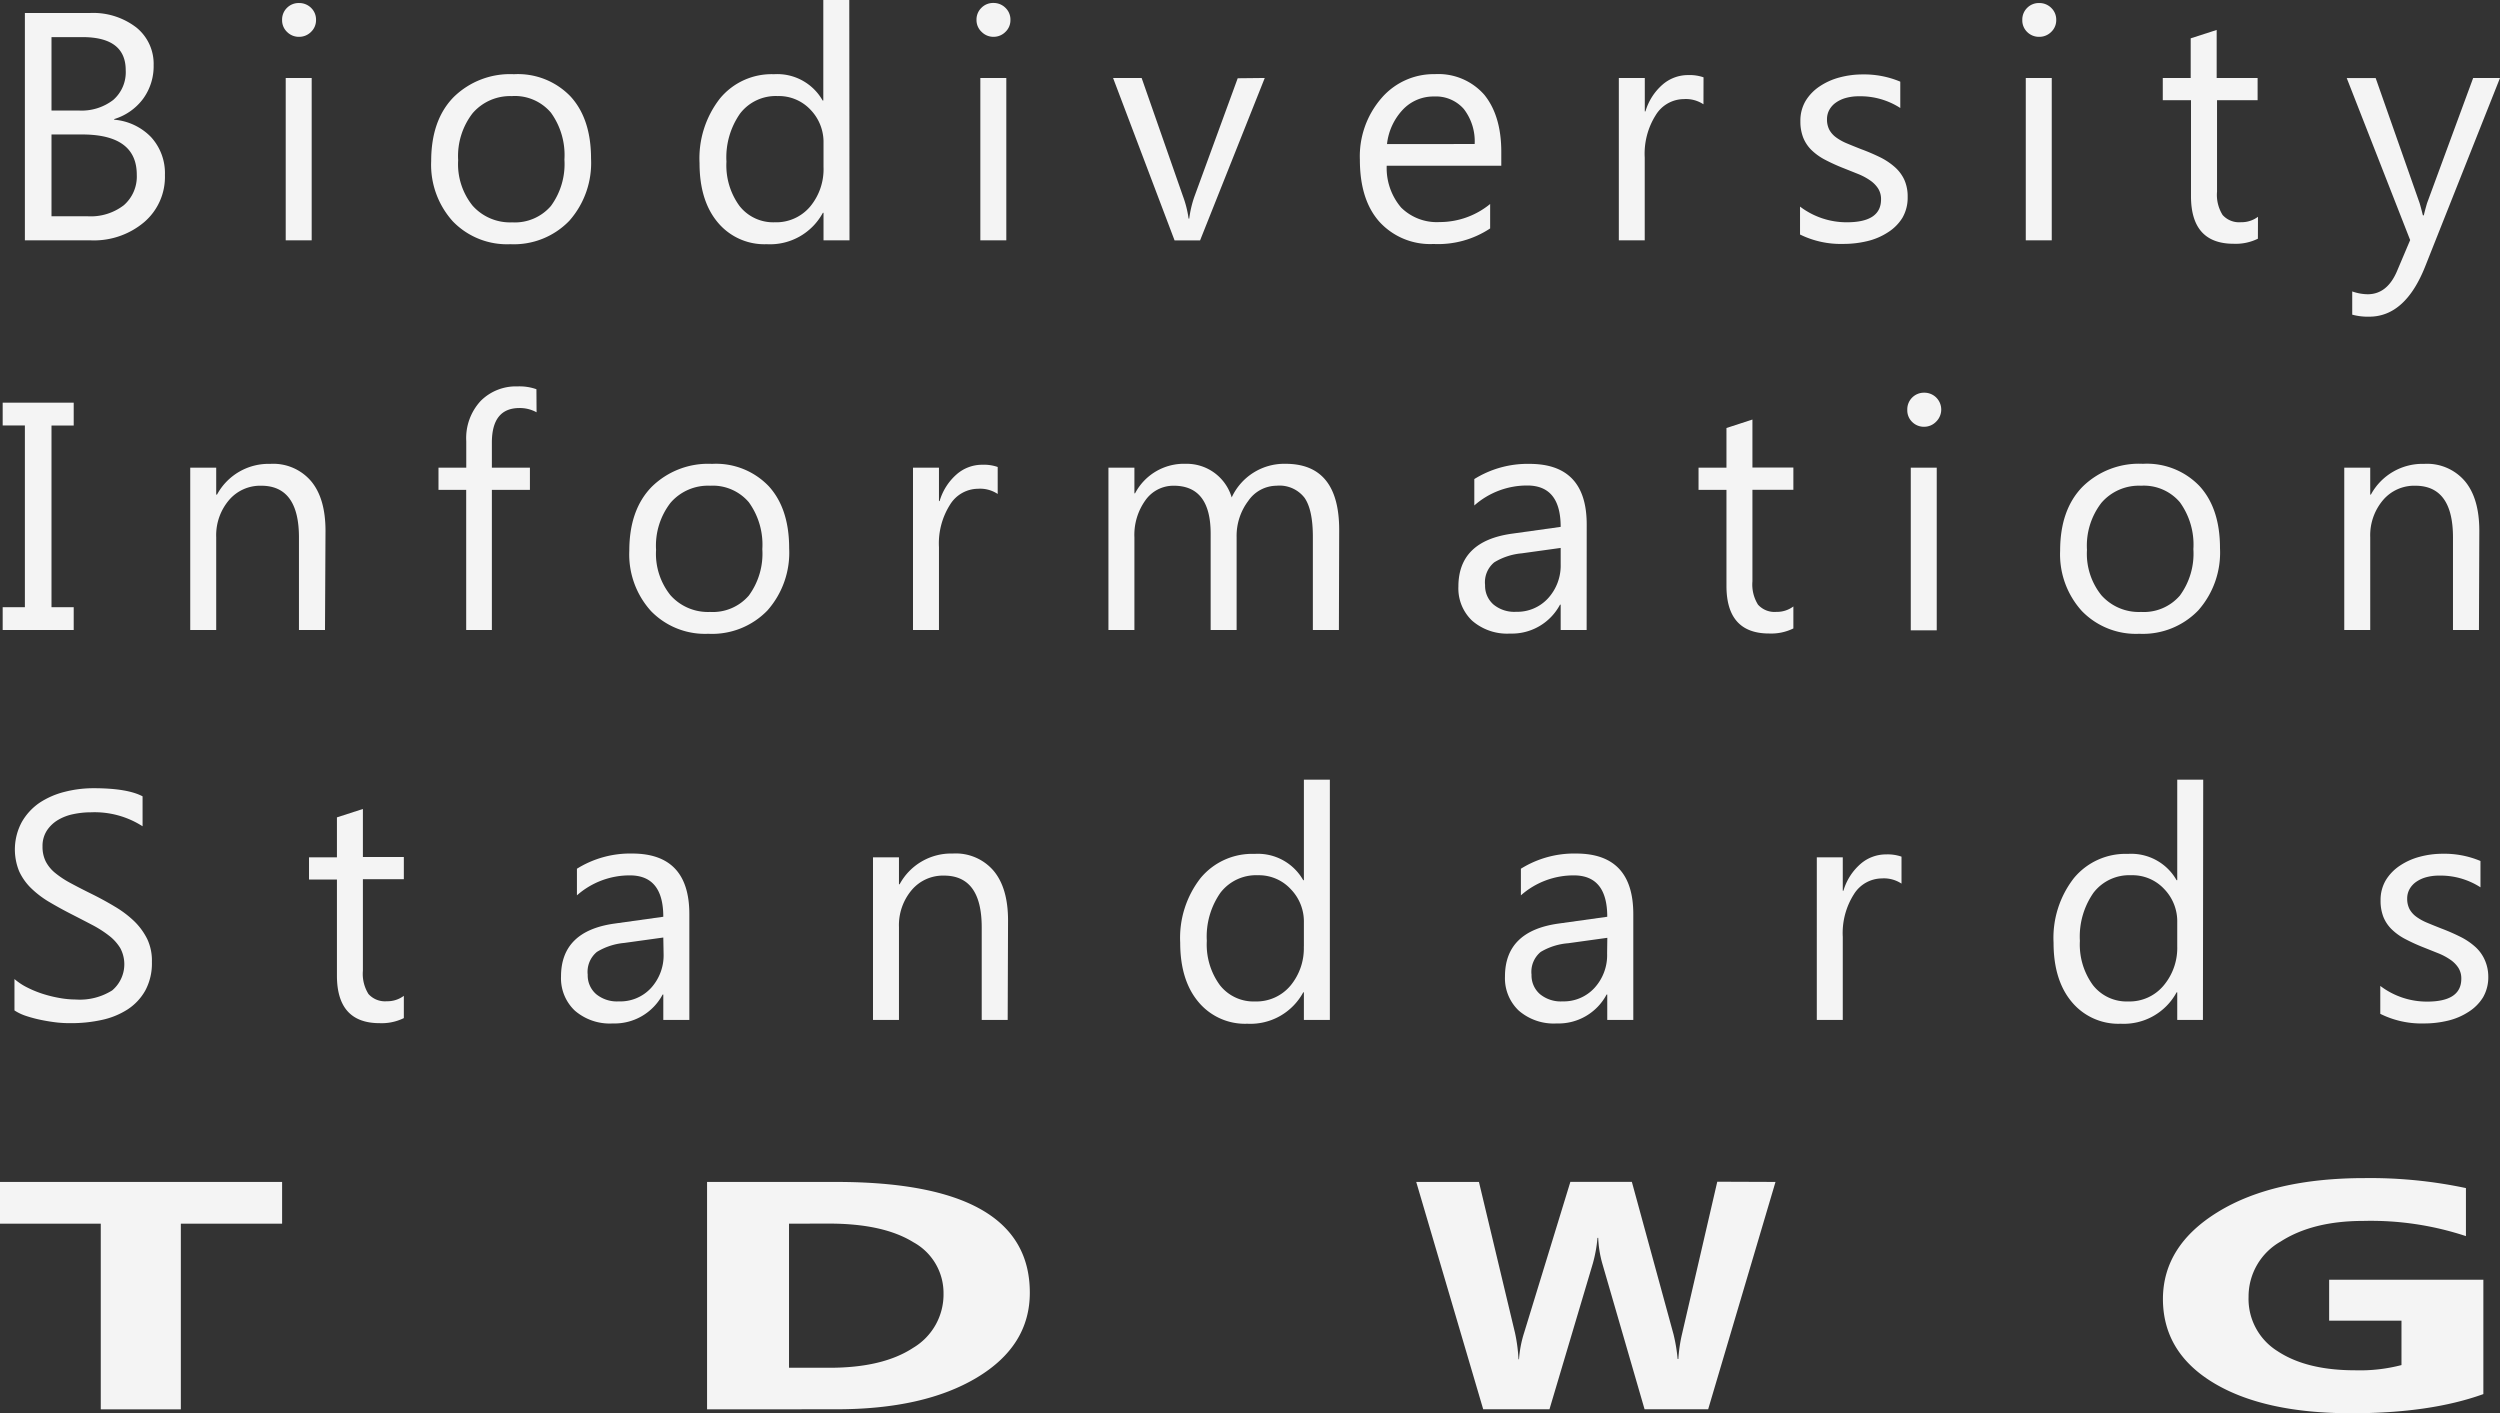 <svg xmlns="http://www.w3.org/2000/svg" viewBox="0 0 345.62 195.38"><rect x="0" y="0" width="345.62" height="195.38" fill="#333333" stroke="none"/><title>dark_bg</title><g id="Layer_2" data-name="Layer 2"><g id="Layer_1-2" data-name="Layer 1"><path d="M3.44,33.23V1.8h8.94a9.78,9.78,0,0,1,6.47,2A6.45,6.45,0,0,1,21.24,9a7.64,7.64,0,0,1-1.45,4.65,7.8,7.8,0,0,1-4,2.81v.09a8,8,0,0,1,5.09,2.4A7.38,7.38,0,0,1,22.8,24.2a8.22,8.22,0,0,1-2.89,6.53,10.77,10.77,0,0,1-7.3,2.5ZM7.12,5.13V15.28h3.77a7.16,7.16,0,0,0,4.76-1.46,5.08,5.08,0,0,0,1.73-4.11q0-4.58-6-4.58Zm0,13.46V29.9h5a7.49,7.49,0,0,0,5-1.53,5.26,5.26,0,0,0,1.79-4.21q0-5.57-7.58-5.57Z" style="fill:#f4f4f4"/><path d="M41.34,5.09a2.28,2.28,0,0,1-1.64-.66A2.22,2.22,0,0,1,39,2.76a2.26,2.26,0,0,1,.68-1.68A2.26,2.26,0,0,1,41.34.42,2.32,2.32,0,0,1,43,1.08a2.24,2.24,0,0,1,.69,1.68A2.22,2.22,0,0,1,43,4.41,2.3,2.3,0,0,1,41.34,5.09Zm1.75,28.14H39.5V10.78h3.59Z" style="fill:#f4f4f4"/><path d="M70.56,33.76a10.41,10.41,0,0,1-7.95-3.15,11.65,11.65,0,0,1-3-8.34q0-5.66,3.09-8.83a11.11,11.11,0,0,1,8.35-3.18,10.07,10.07,0,0,1,7.84,3.09q2.82,3.09,2.82,8.57a12.06,12.06,0,0,1-3,8.6A10.64,10.64,0,0,1,70.56,33.76Zm.26-20.47a6.84,6.84,0,0,0-5.48,2.36,9.68,9.68,0,0,0-2,6.5,9.15,9.15,0,0,0,2,6.29,6.93,6.93,0,0,0,5.46,2.3,6.57,6.57,0,0,0,5.36-2.26,9.8,9.8,0,0,0,1.87-6.42,10,10,0,0,0-1.87-6.49A6.54,6.54,0,0,0,70.82,13.28Z" style="fill:#f4f4f4"/><path d="M117.44,33.23h-3.59V29.42h-.09A8.3,8.3,0,0,1,106,33.76a8.38,8.38,0,0,1-6.76-3q-2.53-3-2.53-8.21a13.45,13.45,0,0,1,2.81-8.92A9.25,9.25,0,0,1,107,10.26a7.2,7.2,0,0,1,6.73,3.64h.09V0h3.59Zm-3.59-10.15V19.77a6.42,6.42,0,0,0-1.8-4.6,6,6,0,0,0-4.56-1.89,6.21,6.21,0,0,0-5.17,2.41,10.56,10.56,0,0,0-1.89,6.66,9.5,9.5,0,0,0,1.81,6.13,5.91,5.91,0,0,0,4.86,2.25A6.14,6.14,0,0,0,112,28.56,8.08,8.08,0,0,0,113.85,23.08Z" style="fill:#f4f4f4"/><path d="M137.37,5.09a2.28,2.28,0,0,1-1.64-.66A2.22,2.22,0,0,1,135,2.76a2.26,2.26,0,0,1,.68-1.68,2.26,2.26,0,0,1,1.64-.67,2.32,2.32,0,0,1,1.68.67,2.24,2.24,0,0,1,.69,1.68A2.22,2.22,0,0,1,139,4.41,2.3,2.3,0,0,1,137.37,5.09Zm1.75,28.14h-3.59V10.78h3.59Z" style="fill:#f4f4f4"/><path d="M174.85,10.78l-8.94,22.45h-3.53l-8.5-22.45h3.95l5.7,16.31a14.6,14.6,0,0,1,.79,3.13h.09a14.82,14.82,0,0,1,.7-3l6-16.4Z" style="fill:#f4f4f4"/><path d="M207.55,22.91H191.71a8.4,8.4,0,0,0,2,5.79,7,7,0,0,0,5.3,2,11,11,0,0,0,7-2.5v3.38a13,13,0,0,1-7.83,2.15,9.49,9.49,0,0,1-7.47-3.06Q188,27.64,188,22.09a12.27,12.27,0,0,1,3-8.54,9.52,9.52,0,0,1,7.38-3.3,8.44,8.44,0,0,1,6.82,2.85Q207.55,16,207.55,21Zm-3.68-3a7.31,7.31,0,0,0-1.5-4.84,5.12,5.12,0,0,0-4.11-1.73,5.81,5.81,0,0,0-4.32,1.82,8.25,8.25,0,0,0-2.19,4.76Z" style="fill:#f4f4f4"/><path d="M235.5,14.42a4.4,4.4,0,0,0-2.72-.72,4.59,4.59,0,0,0-3.85,2.17,10,10,0,0,0-1.55,5.92V33.23H223.8V10.78h3.59v4.62h.09a7.84,7.84,0,0,1,2.35-3.69,5.35,5.35,0,0,1,3.53-1.33,5.86,5.86,0,0,1,2.15.31Z" style="fill:#f4f4f4"/><path d="M248.85,32.42V28.56a10.64,10.64,0,0,0,6.47,2.17q4.73,0,4.73-3.16a2.74,2.74,0,0,0-.41-1.52,4,4,0,0,0-1.1-1.11,8.43,8.43,0,0,0-1.62-.87l-2-.8a25.77,25.77,0,0,1-2.62-1.19,7.92,7.92,0,0,1-1.89-1.36A5.05,5.05,0,0,1,249.28,19a6.09,6.09,0,0,1-.38-2.26,5.36,5.36,0,0,1,.72-2.79,6.42,6.42,0,0,1,1.93-2,9,9,0,0,1,2.75-1.24,12.21,12.21,0,0,1,3.19-.42,12.88,12.88,0,0,1,5.22,1v3.64a10.17,10.17,0,0,0-5.7-1.62,6.66,6.66,0,0,0-1.82.23,4.46,4.46,0,0,0-1.39.65,3,3,0,0,0-.9,1,2.63,2.63,0,0,0-.32,1.28,3.08,3.08,0,0,0,.32,1.47,3.23,3.23,0,0,0,.93,1.05,7.13,7.13,0,0,0,1.49.83q.88.37,2,.81A27.73,27.73,0,0,1,260,21.78a9.19,9.19,0,0,1,2,1.36,5.3,5.3,0,0,1,1.28,1.74,5.62,5.62,0,0,1,.45,2.35,5.53,5.53,0,0,1-.73,2.89,6.29,6.29,0,0,1-2,2,9,9,0,0,1-2.83,1.21,14,14,0,0,1-3.35.39A12.74,12.74,0,0,1,248.85,32.42Z" style="fill:#f4f4f4"/><path d="M281.9,5.09a2.28,2.28,0,0,1-1.64-.66,2.22,2.22,0,0,1-.68-1.67,2.26,2.26,0,0,1,.68-1.68A2.26,2.26,0,0,1,281.9.42a2.32,2.32,0,0,1,1.68.67,2.24,2.24,0,0,1,.69,1.68,2.22,2.22,0,0,1-.69,1.64A2.3,2.3,0,0,1,281.9,5.09Zm1.75,28.14h-3.59V10.78h3.59Z" style="fill:#f4f4f4"/><path d="M312.15,33a6.93,6.93,0,0,1-3.35.7q-5.9,0-5.9-6.58V13.85H299V10.78h3.86V5.3l3.59-1.16v6.64h5.66v3.07H306.5V26.5a5.24,5.24,0,0,0,.77,3.22,3.06,3.06,0,0,0,2.54,1,3.78,3.78,0,0,0,2.35-.75Z" style="fill:#f4f4f4"/><path d="M345.62,10.78l-10.32,26q-2.76,7-7.76,7a8.23,8.23,0,0,1-2.35-.28V40.29a6.66,6.66,0,0,0,2.13.39q2.72,0,4.08-3.24l1.8-4.25-8.77-22.4h4l6.07,17.27q.11.33.46,1.71h.13q.11-.53.44-1.67l6.38-17.32Z" style="fill:#f4f4f4"/><path d="M10.19,55.67v3.16H7.12V83.94h3.07V87.1H.37V83.94H3.44V58.82H.37V55.67Z" style="fill:#f4f4f4"/><path d="M44.93,87.1H41.33V74.3q0-7.15-5.22-7.15a5.66,5.66,0,0,0-4.46,2,7.51,7.51,0,0,0-1.76,5.12V87.1H26.3V64.65h3.59v3.73H30a8.1,8.1,0,0,1,7.36-4.25A6.87,6.87,0,0,1,43,66.51q2,2.38,2,6.87Z" style="fill:#f4f4f4"/><path d="M74.18,57a4.79,4.79,0,0,0-2.39-.59Q68,56.43,68,61.19v3.46h5.26v3.07H68V87.1H64.45V67.72H60.62V64.65h3.84V61a7.56,7.56,0,0,1,2-5.58,6.88,6.88,0,0,1,5.09-2,7,7,0,0,1,2.61.39Z" style="fill:#f4f4f4"/><path d="M97.92,87.62A10.41,10.41,0,0,1,90,84.48a11.65,11.65,0,0,1-3-8.34q0-5.66,3.09-8.83a11.11,11.11,0,0,1,8.35-3.18,10.07,10.07,0,0,1,7.84,3.09q2.82,3.09,2.82,8.57a12.06,12.06,0,0,1-3,8.6A10.64,10.64,0,0,1,97.92,87.62Zm.26-20.47a6.84,6.84,0,0,0-5.48,2.36,9.68,9.68,0,0,0-2,6.5,9.15,9.15,0,0,0,2,6.29,6.93,6.93,0,0,0,5.46,2.3,6.57,6.57,0,0,0,5.36-2.26,9.8,9.8,0,0,0,1.87-6.42,10,10,0,0,0-1.87-6.49A6.54,6.54,0,0,0,98.18,67.15Z" style="fill:#f4f4f4"/><path d="M137.93,68.29a4.4,4.4,0,0,0-2.72-.72,4.59,4.59,0,0,0-3.85,2.17,10,10,0,0,0-1.55,5.92V87.1h-3.59V64.65h3.59v4.62h.09a7.84,7.84,0,0,1,2.35-3.69,5.35,5.35,0,0,1,3.53-1.33,5.86,5.86,0,0,1,2.15.31Z" style="fill:#f4f4f4"/><path d="M185.1,87.1H181.5V74.21q0-3.73-1.15-5.39a4.37,4.37,0,0,0-3.87-1.67,4.79,4.79,0,0,0-3.91,2.1,8,8,0,0,0-1.61,5V87.1h-3.59V73.77q0-6.62-5.11-6.62a4.73,4.73,0,0,0-3.9,2,8.2,8.2,0,0,0-1.53,5.16V87.1h-3.59V64.65h3.59V68.2h.09a7.63,7.63,0,0,1,7-4.08,6.48,6.48,0,0,1,6.36,4.65,8,8,0,0,1,7.45-4.65q7.41,0,7.41,9.14Z" style="fill:#f4f4f4"/><path d="M219.35,87.1h-3.59V83.59h-.09a7.53,7.53,0,0,1-6.9,4,7.38,7.38,0,0,1-5.25-1.78,6.15,6.15,0,0,1-1.9-4.71q0-6.29,7.41-7.32l6.73-.94q0-5.72-4.62-5.72a11,11,0,0,0-7.32,2.76V66.23a13.91,13.91,0,0,1,7.63-2.1q7.91,0,7.91,8.37Zm-3.59-11.35-5.41.75a8.78,8.78,0,0,0-3.77,1.24,3.57,3.57,0,0,0-1.27,3.15,3.43,3.43,0,0,0,1.17,2.69,4.53,4.53,0,0,0,3.12,1A5.77,5.77,0,0,0,214,82.73,6.7,6.7,0,0,0,215.76,78Z" style="fill:#f4f4f4"/><path d="M247.93,86.88a6.93,6.93,0,0,1-3.35.7q-5.9,0-5.9-6.58V67.72h-3.86V64.65h3.86V59.17L242.27,58v6.64h5.66v3.07h-5.66V80.37a5.24,5.24,0,0,0,.77,3.22,3.06,3.06,0,0,0,2.54,1,3.78,3.78,0,0,0,2.35-.75Z" style="fill:#f4f4f4"/><path d="M266,59a2.28,2.28,0,0,1-1.64-.66,2.22,2.22,0,0,1-.68-1.67A2.3,2.3,0,0,1,266,54.29a2.32,2.32,0,0,1,1.68.67,2.34,2.34,0,0,1,0,3.32A2.3,2.3,0,0,1,266,59Zm1.75,28.14h-3.59V64.65h3.59Z" style="fill:#f4f4f4"/><path d="M295.76,87.62a10.41,10.41,0,0,1-7.95-3.15,11.65,11.65,0,0,1-3-8.34q0-5.66,3.09-8.83a11.11,11.11,0,0,1,8.35-3.18,10.07,10.07,0,0,1,7.84,3.09q2.82,3.09,2.82,8.57a12.06,12.06,0,0,1-3,8.6A10.64,10.64,0,0,1,295.76,87.62ZM296,67.15a6.84,6.84,0,0,0-5.48,2.36,9.68,9.68,0,0,0-2,6.5,9.15,9.15,0,0,0,2,6.29A6.93,6.93,0,0,0,296,84.6a6.57,6.57,0,0,0,5.36-2.26,9.8,9.8,0,0,0,1.87-6.42,10,10,0,0,0-1.87-6.49A6.54,6.54,0,0,0,296,67.15Z" style="fill:#f4f4f4"/><path d="M342.71,87.1h-3.59V74.3q0-7.15-5.22-7.15a5.66,5.66,0,0,0-4.46,2,7.52,7.52,0,0,0-1.76,5.12V87.1h-3.59V64.65h3.59v3.73h.09a8.1,8.1,0,0,1,7.36-4.25,6.87,6.87,0,0,1,5.63,2.38q2,2.38,2,6.87Z" style="fill:#f4f4f4"/><path d="M2,139.69v-4.34a8.42,8.42,0,0,0,1.79,1.18,14.46,14.46,0,0,0,2.19.89,17.44,17.44,0,0,0,2.31.56,12.89,12.89,0,0,0,2.15.2,8.41,8.41,0,0,0,5.07-1.26,4.73,4.73,0,0,0,1.12-5.84,6.3,6.3,0,0,0-1.55-1.72,15.33,15.33,0,0,0-2.33-1.49q-1.35-.71-2.9-1.5t-3.07-1.69a13.28,13.28,0,0,1-2.48-1.89,7.87,7.87,0,0,1-1.65-2.33A8,8,0,0,1,3,113.67,8.08,8.08,0,0,1,5.44,111a11.22,11.22,0,0,1,3.5-1.53,16,16,0,0,1,4-.5q4.65,0,6.77,1.12v4.14a12.28,12.28,0,0,0-7.15-1.93,11.77,11.77,0,0,0-2.41.25,6.79,6.79,0,0,0-2.15.82,4.76,4.76,0,0,0-1.53,1.47,3.9,3.9,0,0,0-.59,2.19,4.51,4.51,0,0,0,.45,2.08,5.1,5.1,0,0,0,1.33,1.6,13.16,13.16,0,0,0,2.14,1.4q1.26.68,2.9,1.49t3.2,1.75a14.63,14.63,0,0,1,2.65,2,9.07,9.07,0,0,1,1.81,2.48A7,7,0,0,1,21,133a7.9,7.9,0,0,1-.91,3.93,7.46,7.46,0,0,1-2.45,2.62A10.72,10.72,0,0,1,14.09,141a19.53,19.53,0,0,1-4.25.45A17.4,17.4,0,0,1,8,141.37q-1.1-.12-2.24-.35a18.18,18.18,0,0,1-2.16-.57A6.73,6.73,0,0,1,2,139.69Z" style="fill:#f4f4f4"/><path d="M55.83,140.75a6.93,6.93,0,0,1-3.35.7q-5.9,0-5.9-6.58V121.59H42.72v-3.07h3.86V113l3.59-1.16v6.64h5.66v3.07H50.17v12.65a5.24,5.24,0,0,0,.77,3.22,3.06,3.06,0,0,0,2.54,1,3.78,3.78,0,0,0,2.35-.75Z" style="fill:#f4f4f4"/><path d="M95.3,141H91.7v-3.51h-.09a7.53,7.53,0,0,1-6.9,4,7.38,7.38,0,0,1-5.25-1.78,6.15,6.15,0,0,1-1.9-4.71q0-6.29,7.41-7.32l6.73-.94q0-5.72-4.62-5.72a11,11,0,0,0-7.32,2.76V120.1a13.91,13.91,0,0,1,7.63-2.1q7.91,0,7.91,8.37ZM91.7,129.61l-5.41.75a8.78,8.78,0,0,0-3.77,1.24,3.57,3.57,0,0,0-1.27,3.15,3.43,3.43,0,0,0,1.17,2.69,4.53,4.53,0,0,0,3.12,1A5.77,5.77,0,0,0,90,136.59a6.7,6.7,0,0,0,1.74-4.75Z" style="fill:#f4f4f4"/><path d="M139.31,141h-3.59v-12.8q0-7.15-5.22-7.15a5.66,5.66,0,0,0-4.46,2,7.52,7.52,0,0,0-1.76,5.12V141h-3.59V118.52h3.59v3.73h.09a8.1,8.1,0,0,1,7.36-4.25,6.87,6.87,0,0,1,5.63,2.38q2,2.38,2,6.87Z" style="fill:#f4f4f4"/><path d="M183.85,141h-3.59v-3.81h-.09a8.3,8.3,0,0,1-7.72,4.34,8.38,8.38,0,0,1-6.76-3q-2.53-3-2.53-8.21a13.45,13.45,0,0,1,2.81-8.92,9.25,9.25,0,0,1,7.47-3.35,7.2,7.2,0,0,1,6.73,3.64h.09v-13.9h3.59Zm-3.59-10.15v-3.31a6.42,6.42,0,0,0-1.8-4.6A6,6,0,0,0,173.9,121a6.21,6.21,0,0,0-5.17,2.41,10.56,10.56,0,0,0-1.89,6.66,9.5,9.5,0,0,0,1.81,6.13,5.91,5.91,0,0,0,4.86,2.25,6.14,6.14,0,0,0,4.88-2.17A8.08,8.08,0,0,0,180.25,130.82Z" style="fill:#f4f4f4"/><path d="M225.8,141H222.2v-3.51h-.09a7.53,7.53,0,0,1-6.9,4,7.38,7.38,0,0,1-5.25-1.78,6.15,6.15,0,0,1-1.9-4.71q0-6.29,7.41-7.32l6.73-.94q0-5.72-4.62-5.72a11,11,0,0,0-7.32,2.76V120.1a13.91,13.91,0,0,1,7.63-2.1q7.91,0,7.91,8.37Zm-3.59-11.35-5.41.75A8.78,8.78,0,0,0,213,131.6a3.57,3.57,0,0,0-1.27,3.15,3.43,3.43,0,0,0,1.17,2.69,4.53,4.53,0,0,0,3.12,1,5.77,5.77,0,0,0,4.42-1.87,6.7,6.7,0,0,0,1.74-4.75Z" style="fill:#f4f4f4"/><path d="M262.88,122.16a4.4,4.4,0,0,0-2.72-.72,4.59,4.59,0,0,0-3.85,2.17,10,10,0,0,0-1.55,5.92V141h-3.59V118.52h3.59v4.62h.09a7.84,7.84,0,0,1,2.35-3.69,5.35,5.35,0,0,1,3.53-1.33,5.86,5.86,0,0,1,2.15.31Z" style="fill:#f4f4f4"/><path d="M304.55,141H301v-3.81h-.09a8.3,8.3,0,0,1-7.72,4.34,8.38,8.38,0,0,1-6.76-3q-2.53-3-2.53-8.21a13.45,13.45,0,0,1,2.81-8.92,9.25,9.25,0,0,1,7.47-3.35,7.2,7.2,0,0,1,6.73,3.64H301v-13.9h3.59ZM301,130.82v-3.31a6.42,6.42,0,0,0-1.8-4.6A6,6,0,0,0,294.6,121a6.21,6.21,0,0,0-5.17,2.41,10.56,10.56,0,0,0-1.89,6.66,9.5,9.5,0,0,0,1.81,6.13,5.91,5.91,0,0,0,4.86,2.25,6.14,6.14,0,0,0,4.88-2.17A8.08,8.08,0,0,0,301,130.82Z" style="fill:#f4f4f4"/><path d="M329.07,140.16V136.3a10.64,10.64,0,0,0,6.47,2.17q4.73,0,4.73-3.16a2.74,2.74,0,0,0-.41-1.52,4,4,0,0,0-1.1-1.11,8.43,8.43,0,0,0-1.62-.87l-2-.8a25.77,25.77,0,0,1-2.62-1.19,7.92,7.92,0,0,1-1.89-1.36,5.05,5.05,0,0,1-1.14-1.72,6.09,6.09,0,0,1-.38-2.26,5.36,5.36,0,0,1,.72-2.79,6.42,6.42,0,0,1,1.93-2,9,9,0,0,1,2.75-1.24,12.21,12.21,0,0,1,3.19-.42,12.88,12.88,0,0,1,5.22,1v3.64a10.17,10.17,0,0,0-5.7-1.62,6.66,6.66,0,0,0-1.82.23,4.46,4.46,0,0,0-1.39.65,3,3,0,0,0-.9,1,2.63,2.63,0,0,0-.32,1.28,3.08,3.08,0,0,0,.32,1.47,3.23,3.23,0,0,0,.93,1.05,7.13,7.13,0,0,0,1.49.83q.88.37,2,.81a27.73,27.73,0,0,1,2.67,1.17,9.19,9.19,0,0,1,2,1.36,5.3,5.3,0,0,1,1.28,1.74A5.62,5.62,0,0,1,344,135a5.53,5.53,0,0,1-.73,2.89,6.29,6.29,0,0,1-2,2,9,9,0,0,1-2.83,1.21,14,14,0,0,1-3.35.39A12.74,12.74,0,0,1,329.07,140.16Z" style="fill:#f4f4f4"/><path d="M39,169.17H25v25.67H13.93V169.17H0V163.4H39Z" style="fill:#f4f4f4"/><path d="M97.75,194.84V163.4h17.82q26.81,0,26.8,15.32,0,7.34-7.32,11.73t-19.49,4.38Zm11.33-25.67v19.92h5.61q7.37,0,11.56-2.76a8.58,8.58,0,0,0,4.19-7.52,8,8,0,0,0-4.16-7.07q-4.16-2.58-11.67-2.58Z" style="fill:#f4f4f4"/><path d="M245.46,163.4l-9.31,31.43h-8.79l-5.85-20.17a15.13,15.13,0,0,1-.56-3.53h-.1a19.3,19.3,0,0,1-.64,3.53l-6,20.17h-9.16l-9.26-31.43h8.67l5,20.93a22.46,22.46,0,0,1,.47,3.59H210a15.7,15.7,0,0,1,.71-3.68l6.39-20.85h8.5l5.77,21.11a23.27,23.27,0,0,1,.56,3.38h.1a20.27,20.27,0,0,1,.52-3.51l4.86-21Z" style="fill:#f4f4f4"/><path d="M343.32,192.73q-7.34,2.65-18.24,2.65-12.09,0-19.06-4.2t-7-11.56q0-7.41,7.62-12.08t20.27-4.67a63.86,63.86,0,0,1,14,1.38v6.64a41.85,41.85,0,0,0-14.19-2.1q-7,0-11.44,2.86a8.73,8.73,0,0,0-4.42,7.64,8.5,8.5,0,0,0,4,7.5q4,2.65,10.71,2.65a22.87,22.87,0,0,0,6.43-.72v-6.14H322v-5.66h21.32Z" style="fill:#f4f4f4"/></g></g></svg>
